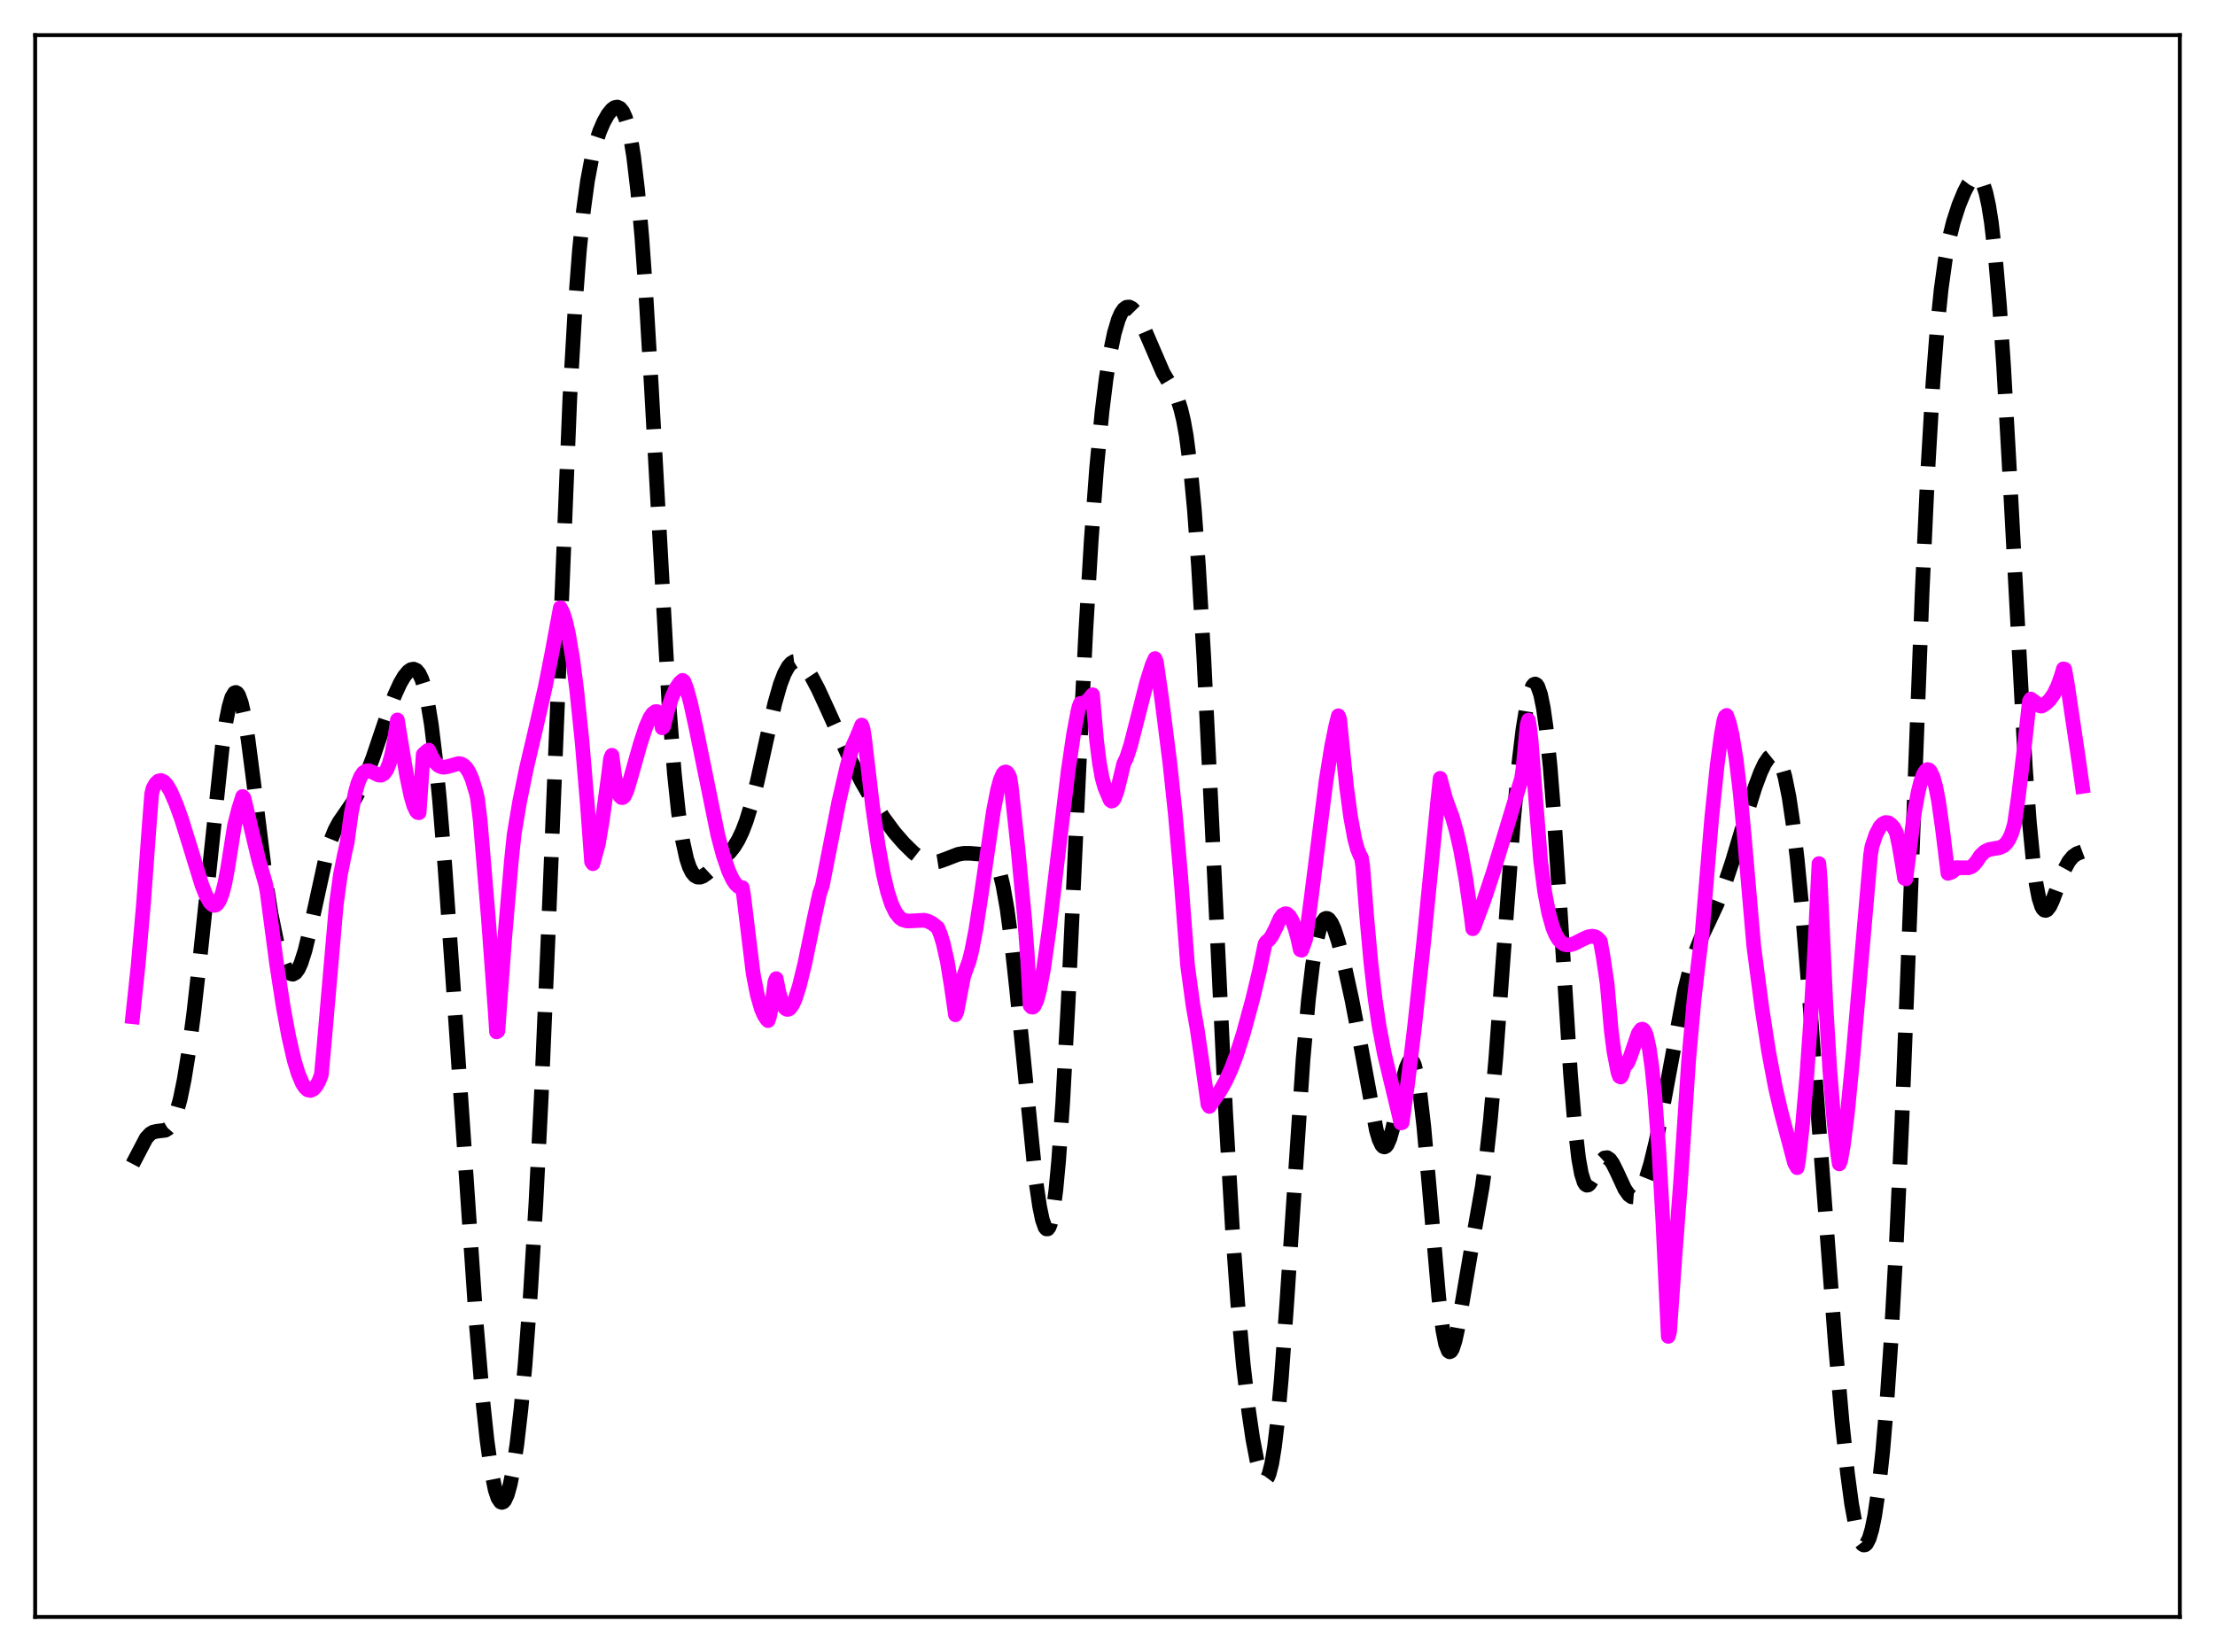 <?xml version="1.0" encoding="utf-8" standalone="no"?>
<!DOCTYPE svg PUBLIC "-//W3C//DTD SVG 1.1//EN"
  "http://www.w3.org/Graphics/SVG/1.1/DTD/svg11.dtd">
<svg xmlns:xlink="http://www.w3.org/1999/xlink" width="453.6pt" height="338.4pt" viewBox="0 0 453.6 338.4" xmlns="http://www.w3.org/2000/svg" version="1.1">
 <defs>
  <style type="text/css">*{stroke-linejoin: round; stroke-linecap: butt}</style>
 </defs>
 <g id="figure_1">
  <g id="patch_1">
   <path d="M 0 338.4 
L 453.6 338.4 
L 453.6 0 
L 0 0 
z
" style="fill: #ffffff"/>
  </g>
  <g id="axes_1">
   <g id="patch_2">
    <path d="M 7.2 331.2 
L 446.4 331.2 
L 446.4 7.2 
L 7.2 7.2 
z
" style="fill: #ffffff"/>
   </g>
   <g id="matplotlib.axis_1"/>
   <g id="matplotlib.axis_2"/>
   <g id="line2d_1">
    <path d="M 27.164 238.429 
L 29.944 233.124 
L 30.778 232.234 
L 31.334 231.903 
L 32.168 231.713 
L 33.837 231.519 
L 34.393 231.179 
L 34.949 230.552 
L 35.505 229.563 
L 36.061 228.153 
L 36.895 225.168 
L 37.729 221.091 
L 38.563 215.942 
L 39.676 207.575 
L 41.066 195.191 
L 45.515 153.02 
L 46.349 147.481 
L 46.905 144.729 
L 47.461 142.852 
L 48.017 141.923 
L 48.295 141.83 
L 48.573 141.987 
L 48.851 142.392 
L 49.407 143.925 
L 49.963 146.358 
L 50.797 151.434 
L 51.91 160.017 
L 54.412 180.153 
L 55.524 187.233 
L 56.636 192.682 
L 57.471 195.722 
L 58.305 197.896 
L 58.861 198.86 
L 59.417 199.42 
L 59.973 199.554 
L 60.529 199.247 
L 61.085 198.487 
L 61.641 197.278 
L 62.475 194.669 
L 63.588 190.005 
L 66.924 174.752 
L 67.758 172.068 
L 68.592 170.006 
L 69.426 168.439 
L 70.817 166.423 
L 72.485 163.983 
L 73.597 161.956 
L 74.987 158.848 
L 76.378 155.173 
L 79.158 146.932 
L 80.826 142.399 
L 81.939 139.958 
L 82.773 138.537 
L 83.607 137.537 
L 84.163 137.154 
L 84.719 137.054 
L 85.275 137.299 
L 85.831 137.964 
L 86.387 139.136 
L 86.943 140.903 
L 87.499 143.348 
L 88.334 148.419 
L 89.168 155.26 
L 90.002 163.822 
L 91.114 177.526 
L 92.782 201.35 
L 97.509 270.885 
L 98.899 287.192 
L 99.733 294.996 
L 100.568 301.024 
L 101.402 305.15 
L 101.958 306.827 
L 102.514 307.651 
L 102.792 307.75 
L 103.07 307.643 
L 103.348 307.335 
L 103.904 306.124 
L 104.46 304.138 
L 105.016 301.391 
L 105.85 295.862 
L 106.685 288.64 
L 107.519 279.674 
L 108.631 264.854 
L 109.743 246.509 
L 110.855 224.436 
L 112.245 191.899 
L 116.694 81.588 
L 117.806 62.425 
L 118.64 51.477 
L 119.475 43.182 
L 120.309 37.077 
L 121.143 32.633 
L 121.977 29.36 
L 122.811 26.88 
L 123.645 24.953 
L 124.479 23.467 
L 125.314 22.427 
L 125.87 22.03 
L 126.426 21.927 
L 126.982 22.183 
L 127.538 22.88 
L 128.094 24.114 
L 128.65 25.986 
L 129.206 28.605 
L 129.762 32.079 
L 130.596 39.099 
L 131.431 48.465 
L 132.265 60.186 
L 133.377 78.957 
L 136.991 144.204 
L 138.104 158.492 
L 138.938 166.407 
L 139.772 172.096 
L 140.606 175.893 
L 141.162 177.569 
L 141.718 178.692 
L 142.274 179.36 
L 142.83 179.663 
L 143.386 179.678 
L 143.943 179.476 
L 144.777 178.898 
L 147.001 176.845 
L 149.503 174.496 
L 150.338 173.431 
L 151.172 172.061 
L 152.006 170.314 
L 152.84 168.134 
L 153.952 164.524 
L 155.064 160.145 
L 157.011 151.325 
L 158.679 144.048 
L 159.791 140.16 
L 160.625 137.975 
L 161.459 136.475 
L 162.015 135.851 
L 162.572 135.512 
L 163.128 135.441 
L 163.684 135.611 
L 164.24 135.99 
L 165.074 136.891 
L 166.186 138.577 
L 167.576 141.202 
L 169.523 145.441 
L 173.971 155.318 
L 176.474 160.172 
L 178.698 164.049 
L 180.923 167.494 
L 183.147 170.504 
L 185.093 172.741 
L 187.04 174.653 
L 188.43 175.747 
L 189.542 176.343 
L 190.376 176.581 
L 191.21 176.633 
L 192.322 176.458 
L 193.713 175.958 
L 196.215 174.986 
L 197.327 174.792 
L 198.717 174.792 
L 202.61 175.118 
L 203.166 175.519 
L 203.722 176.243 
L 204.278 177.399 
L 204.834 179.086 
L 205.391 181.383 
L 206.225 186.077 
L 207.059 192.267 
L 208.171 202.481 
L 212.064 241.445 
L 212.898 247.135 
L 213.454 249.81 
L 214.01 251.395 
L 214.288 251.726 
L 214.566 251.721 
L 214.844 251.36 
L 215.122 250.627 
L 215.678 247.986 
L 216.234 243.711 
L 216.79 237.776 
L 217.625 225.899 
L 218.737 205.418 
L 220.961 157.253 
L 222.351 129.347 
L 223.463 110.737 
L 224.576 95.806 
L 225.688 84.254 
L 226.522 77.518 
L 227.356 72.229 
L 228.19 68.241 
L 229.024 65.438 
L 229.58 64.172 
L 230.137 63.349 
L 230.693 62.933 
L 231.249 62.885 
L 231.805 63.163 
L 232.361 63.728 
L 233.195 65.022 
L 234.307 67.354 
L 238.2 76.384 
L 239.868 79.194 
L 240.702 80.735 
L 241.258 82.064 
L 241.814 83.812 
L 242.371 86.146 
L 242.927 89.235 
L 243.761 95.62 
L 244.595 104.451 
L 245.429 115.894 
L 246.541 134.962 
L 247.931 163.318 
L 250.99 227.78 
L 252.38 251.712 
L 253.492 267.181 
L 254.605 279.499 
L 255.717 289.086 
L 256.551 294.727 
L 257.385 299.079 
L 257.941 301.191 
L 258.497 302.565 
L 258.775 302.938 
L 259.053 303.081 
L 259.331 302.974 
L 259.609 302.603 
L 259.887 301.953 
L 260.443 299.764 
L 261 296.345 
L 261.556 291.687 
L 262.39 282.527 
L 263.502 267.101 
L 266.838 217.097 
L 267.951 204.729 
L 268.785 197.739 
L 269.619 192.734 
L 270.175 190.456 
L 270.731 188.972 
L 271.287 188.22 
L 271.565 188.097 
L 271.843 188.131 
L 272.121 188.312 
L 272.677 189.076 
L 273.234 190.309 
L 274.068 192.858 
L 275.18 197.17 
L 276.848 204.774 
L 278.516 213.433 
L 281.853 231.486 
L 282.409 233.38 
L 282.965 234.562 
L 283.243 234.854 
L 283.521 234.935 
L 283.799 234.805 
L 284.077 234.465 
L 284.633 233.192 
L 285.189 231.228 
L 286.024 227.389 
L 287.414 220.675 
L 287.97 218.673 
L 288.526 217.445 
L 288.804 217.19 
L 289.082 217.202 
L 289.36 217.501 
L 289.638 218.1 
L 290.194 220.226 
L 290.75 223.594 
L 291.585 230.785 
L 292.697 243.297 
L 294.643 265.778 
L 295.477 272.475 
L 296.033 275.303 
L 296.589 276.716 
L 296.867 276.903 
L 297.145 276.761 
L 297.423 276.313 
L 297.98 274.613 
L 298.536 272.068 
L 299.648 265.584 
L 301.594 254.14 
L 303.54 243.118 
L 304.375 237.032 
L 305.209 229.432 
L 306.321 216.796 
L 307.989 194.147 
L 309.935 168.19 
L 311.048 156.269 
L 311.882 149.323 
L 312.716 144.248 
L 313.272 141.949 
L 313.828 140.554 
L 314.106 140.207 
L 314.384 140.103 
L 314.662 140.25 
L 314.94 140.654 
L 315.496 142.268 
L 316.052 145.008 
L 316.609 148.92 
L 317.443 157.007 
L 318.277 167.586 
L 319.389 184.639 
L 321.613 219.941 
L 322.448 230.1 
L 323.282 237.312 
L 323.838 240.382 
L 324.394 242.143 
L 324.672 242.585 
L 324.95 242.771 
L 325.228 242.735 
L 325.506 242.511 
L 326.062 241.641 
L 328.008 237.719 
L 328.564 237.194 
L 329.121 237.123 
L 329.677 237.504 
L 330.233 238.278 
L 331.067 239.948 
L 332.735 243.56 
L 333.569 244.748 
L 334.125 245.143 
L 334.681 245.188 
L 335.238 244.876 
L 335.794 244.215 
L 336.35 243.22 
L 337.184 241.143 
L 338.018 238.412 
L 339.13 233.831 
L 340.52 226.827 
L 344.969 202.898 
L 346.081 198.521 
L 347.194 195.023 
L 348.306 192.228 
L 349.974 188.724 
L 351.642 185.143 
L 353.032 181.618 
L 354.701 176.647 
L 357.481 167.374 
L 359.428 161.177 
L 360.54 158.202 
L 361.374 156.427 
L 362.208 155.192 
L 362.764 154.745 
L 363.32 154.664 
L 363.876 155.007 
L 364.432 155.836 
L 364.988 157.206 
L 365.544 159.167 
L 366.379 163.306 
L 367.213 168.935 
L 368.047 176.024 
L 369.159 187.519 
L 370.549 204.396 
L 373.052 238.133 
L 375.832 275.07 
L 377.222 291.145 
L 378.335 301.737 
L 379.169 307.97 
L 380.003 312.55 
L 380.559 314.642 
L 381.115 315.952 
L 381.393 316.311 
L 381.671 316.473 
L 381.949 316.436 
L 382.227 316.202 
L 382.783 315.134 
L 383.339 313.26 
L 383.895 310.559 
L 384.73 304.895 
L 385.564 297.186 
L 386.398 287.275 
L 387.232 275.001 
L 388.344 254.781 
L 389.456 230.25 
L 391.125 187.24 
L 393.627 121.362 
L 394.739 97.214 
L 395.851 78.215 
L 396.686 67.418 
L 397.52 59.259 
L 398.354 53.241 
L 399.188 48.811 
L 400.022 45.463 
L 401.134 42.027 
L 402.246 39.324 
L 403.081 37.731 
L 403.915 36.62 
L 404.471 36.244 
L 405.027 36.249 
L 405.583 36.727 
L 406.139 37.782 
L 406.695 39.53 
L 407.251 42.095 
L 407.807 45.596 
L 408.641 52.827 
L 409.476 62.627 
L 410.31 74.968 
L 411.422 94.714 
L 414.758 157.062 
L 415.593 168.446 
L 416.427 176.995 
L 416.983 181.083 
L 417.539 183.943 
L 418.095 185.68 
L 418.373 186.17 
L 418.651 186.433 
L 418.929 186.491 
L 419.207 186.366 
L 419.763 185.661 
L 420.319 184.504 
L 421.71 180.759 
L 422.822 177.991 
L 423.656 176.457 
L 424.49 175.443 
L 425.324 174.861 
L 426.436 174.443 
L 426.436 174.443 
" clip-path="url(#pe74e8c4dd0)" style="fill: none; stroke-dasharray: 11.1,4.8; stroke-dashoffset: 0; stroke: #000000; stroke-width: 3"/>
   </g>
   <g id="line2d_2">
    <path d="M 27.164 208.265 
L 28.276 197.846 
L 29.388 185.092 
L 30.5 169.833 
L 31.056 162.618 
L 31.334 161.486 
L 31.89 160.497 
L 32.446 159.98 
L 33.003 159.867 
L 33.559 160.137 
L 34.115 160.717 
L 34.949 162.114 
L 36.061 164.694 
L 37.173 167.773 
L 38.842 173.141 
L 41.344 181.284 
L 42.178 183.392 
L 43.012 184.868 
L 43.568 185.367 
L 43.846 185.451 
L 44.124 185.412 
L 44.402 185.246 
L 44.959 184.451 
L 45.515 183.012 
L 46.071 180.83 
L 46.627 177.863 
L 48.017 169.095 
L 48.851 165.782 
L 49.685 163.142 
L 49.963 163.475 
L 53.022 176.316 
L 54.412 181.126 
L 54.69 182.638 
L 56.636 197.36 
L 58.027 206.348 
L 59.139 212.371 
L 60.251 217.192 
L 61.085 219.939 
L 61.919 221.903 
L 62.475 222.758 
L 63.031 223.254 
L 63.588 223.368 
L 64.144 223.12 
L 64.7 222.521 
L 65.256 221.571 
L 65.812 220.141 
L 66.368 214.036 
L 68.87 185.244 
L 69.705 179.208 
L 70.539 175.057 
L 71.095 172.57 
L 71.929 166.572 
L 72.763 162.311 
L 73.319 160.368 
L 73.875 159.044 
L 74.431 158.255 
L 74.987 157.901 
L 75.543 157.873 
L 76.378 158.206 
L 77.49 158.744 
L 78.046 158.787 
L 78.602 158.492 
L 79.158 157.752 
L 79.714 156.414 
L 80.27 154.36 
L 80.826 151.421 
L 81.382 147.467 
L 82.217 152.603 
L 83.329 159.136 
L 84.163 163.06 
L 84.719 164.977 
L 85.275 166.173 
L 85.553 166.446 
L 85.831 166.471 
L 86.665 154.551 
L 87.499 153.791 
L 87.777 153.64 
L 88.612 155.4 
L 89.168 156.214 
L 89.724 156.759 
L 90.28 157.056 
L 90.836 157.158 
L 91.67 157.033 
L 93.894 156.4 
L 94.451 156.482 
L 95.007 156.804 
L 95.563 157.384 
L 96.119 158.302 
L 96.675 159.588 
L 97.509 162.335 
L 97.787 163.554 
L 98.343 168.134 
L 100.011 188.084 
L 101.402 207.045 
L 101.68 211.372 
L 101.958 211.191 
L 103.348 192.292 
L 104.738 176.182 
L 105.294 170.861 
L 106.406 164.251 
L 107.797 157.409 
L 109.743 149.108 
L 111.689 140.584 
L 113.08 133.492 
L 114.748 124.478 
L 115.304 125.589 
L 115.86 127.376 
L 116.416 129.848 
L 117.25 134.769 
L 118.084 141.153 
L 119.197 151.886 
L 120.309 165.086 
L 121.143 176.53 
L 121.421 176.919 
L 122.533 172.878 
L 123.367 167.928 
L 124.479 159.769 
L 125.036 155.335 
L 125.314 154.701 
L 125.87 158.931 
L 126.426 161.678 
L 126.982 163.106 
L 127.26 163.37 
L 127.538 163.371 
L 127.816 163.135 
L 128.372 161.982 
L 129.206 159.159 
L 131.152 152.27 
L 132.265 148.896 
L 133.099 147.002 
L 133.655 146.179 
L 134.211 145.766 
L 134.489 145.749 
L 134.767 145.869 
L 135.045 146.119 
L 135.323 147.036 
L 135.601 149.086 
L 135.879 148.854 
L 136.713 145.512 
L 137.548 142.94 
L 138.382 141.064 
L 139.216 139.846 
L 139.772 139.36 
L 140.05 139.566 
L 140.606 141.01 
L 141.44 144.06 
L 142.552 149.165 
L 147.001 171.034 
L 148.113 175.192 
L 149.225 178.433 
L 150.06 180.194 
L 150.616 181.03 
L 151.172 181.575 
L 151.728 181.813 
L 152.006 181.803 
L 152.284 183.416 
L 154.23 199.392 
L 155.064 203.691 
L 155.899 206.609 
L 156.455 207.905 
L 157.011 208.763 
L 157.289 209.057 
L 157.567 208.269 
L 158.123 205.507 
L 158.679 201.125 
L 158.957 200.459 
L 159.513 203.251 
L 160.069 205.179 
L 160.625 206.316 
L 160.903 206.624 
L 161.181 206.763 
L 161.459 206.737 
L 161.737 206.572 
L 162.294 205.826 
L 162.85 204.604 
L 163.684 201.995 
L 164.796 197.467 
L 166.742 188.068 
L 167.854 182.977 
L 168.411 181.382 
L 171.747 164.386 
L 173.415 157.17 
L 174.528 153.066 
L 175.362 151.216 
L 176.474 148.514 
L 176.752 149.337 
L 177.03 151.066 
L 178.698 165.211 
L 179.81 173.022 
L 180.923 179.179 
L 181.757 182.661 
L 182.591 185.225 
L 183.425 186.952 
L 184.259 187.989 
L 184.815 188.383 
L 185.649 188.644 
L 186.483 188.643 
L 189.264 188.49 
L 190.098 188.723 
L 190.932 189.155 
L 192.044 190.041 
L 192.6 191.404 
L 193.157 193.213 
L 193.991 196.921 
L 194.825 202.056 
L 195.659 207.865 
L 195.937 207.302 
L 197.327 200.045 
L 197.883 198.445 
L 198.439 196.963 
L 198.995 194.784 
L 199.83 190.473 
L 200.942 183.25 
L 203.444 166.113 
L 204.278 161.843 
L 204.834 159.794 
L 205.391 158.514 
L 205.669 158.204 
L 205.947 158.11 
L 206.225 158.233 
L 206.503 158.618 
L 206.781 159.224 
L 207.059 160.84 
L 208.449 173.684 
L 209.839 188.276 
L 210.395 195.722 
L 210.951 205.967 
L 211.229 206.27 
L 211.508 206.297 
L 211.786 206.057 
L 212.342 204.848 
L 212.898 202.766 
L 213.732 198.3 
L 214.844 190.451 
L 216.512 176.462 
L 218.737 157.984 
L 219.849 150.424 
L 220.683 145.979 
L 220.961 144.779 
L 221.239 144.075 
L 221.795 144.042 
L 222.351 143.787 
L 222.907 143.323 
L 223.742 142.309 
L 224.576 151.759 
L 225.132 156.195 
L 225.688 159.308 
L 226.244 161.289 
L 227.356 163.902 
L 227.634 164.103 
L 227.912 163.977 
L 228.19 163.574 
L 228.746 162.076 
L 229.302 159.848 
L 230.137 156.375 
L 230.693 155.258 
L 231.527 152.709 
L 232.917 147.276 
L 234.863 139.628 
L 235.975 136.141 
L 236.532 134.895 
L 236.81 135.559 
L 237.922 143.272 
L 239.59 156.443 
L 240.702 166.917 
L 241.814 179.681 
L 243.205 197.818 
L 244.317 205.985 
L 245.151 210.709 
L 246.263 218.276 
L 247.375 226.223 
L 247.653 226.645 
L 249.878 223.437 
L 250.99 221.445 
L 252.102 219.018 
L 253.214 216.095 
L 254.605 211.735 
L 256.551 204.585 
L 257.941 198.759 
L 259.053 193.368 
L 259.331 192.934 
L 259.887 192.476 
L 260.443 191.723 
L 261.278 190.073 
L 262.112 188.181 
L 262.668 187.43 
L 263.224 187.152 
L 263.502 187.185 
L 264.058 187.633 
L 264.614 188.57 
L 265.17 190.028 
L 265.726 192.016 
L 266.282 194.55 
L 266.56 194.639 
L 267.395 192.337 
L 268.507 183.991 
L 271.565 159.898 
L 272.677 152.987 
L 273.512 148.853 
L 274.068 146.617 
L 274.346 147.303 
L 274.902 152.927 
L 275.736 161.018 
L 276.57 167.236 
L 277.404 171.765 
L 277.96 173.85 
L 278.516 175.231 
L 278.794 175.656 
L 279.072 177.403 
L 279.907 187.993 
L 280.741 197.201 
L 281.575 204.427 
L 282.409 210.102 
L 283.521 215.948 
L 284.911 221.753 
L 286.58 228.708 
L 286.858 230.027 
L 287.136 229.948 
L 288.248 222.118 
L 289.638 210.686 
L 291.585 192.652 
L 294.365 164.616 
L 294.921 159.419 
L 296.033 163.596 
L 296.589 165.118 
L 297.423 167.377 
L 298.258 170.315 
L 299.092 173.978 
L 300.204 180.133 
L 301.316 187.983 
L 301.594 190.242 
L 301.872 189.812 
L 303.818 184.617 
L 305.765 178.763 
L 308.823 168.658 
L 311.604 159.416 
L 311.882 157.42 
L 312.716 148.57 
L 312.994 147.506 
L 313.272 149.204 
L 313.55 151.654 
L 315.496 176.366 
L 316.331 182.69 
L 317.165 187.075 
L 317.999 190.039 
L 318.555 191.388 
L 319.111 192.346 
L 319.667 192.988 
L 320.223 193.374 
L 320.779 193.553 
L 321.613 193.522 
L 322.448 193.25 
L 324.116 192.392 
L 325.228 191.897 
L 326.062 191.76 
L 326.618 191.859 
L 327.174 192.178 
L 327.73 192.788 
L 328.286 195.896 
L 329.121 201.487 
L 329.955 211.034 
L 330.511 215.379 
L 331.345 219.673 
L 331.623 220.472 
L 331.901 220.612 
L 332.179 220.17 
L 332.735 218.124 
L 333.013 218.087 
L 333.291 217.772 
L 333.847 216.492 
L 335.516 211.634 
L 336.072 210.874 
L 336.35 210.797 
L 336.628 210.997 
L 336.906 211.464 
L 337.184 212.226 
L 337.74 214.743 
L 338.296 218.681 
L 338.852 224.099 
L 339.686 235.233 
L 340.52 250.015 
L 341.633 273.735 
L 341.911 272.793 
L 343.023 257.115 
L 344.135 242.468 
L 345.803 217.28 
L 346.915 204.841 
L 347.75 197.605 
L 348.584 190.98 
L 350.53 167.592 
L 351.642 156.823 
L 352.476 150.608 
L 353.032 147.546 
L 353.311 146.753 
L 353.589 146.54 
L 354.145 148.102 
L 354.701 150.464 
L 355.535 155.523 
L 356.369 162.489 
L 357.203 171.356 
L 359.149 193.823 
L 360.818 206.533 
L 362.208 215.493 
L 363.598 222.852 
L 364.71 227.657 
L 367.491 238.21 
L 368.047 239.184 
L 368.325 237.596 
L 369.159 230.177 
L 369.993 220.596 
L 370.827 208.594 
L 371.661 193.826 
L 372.496 176.892 
L 372.774 180.508 
L 373.886 205.252 
L 374.72 219.2 
L 375.554 229.573 
L 376.388 236.699 
L 376.666 238.412 
L 376.944 237.686 
L 377.5 234.538 
L 378.335 227.918 
L 379.447 216.484 
L 383.061 175.137 
L 383.339 173.394 
L 384.174 170.908 
L 385.008 169.322 
L 385.564 168.747 
L 386.12 168.479 
L 386.676 168.522 
L 387.232 168.874 
L 387.788 169.497 
L 388.344 170.537 
L 388.9 173.14 
L 389.734 178.016 
L 390.012 179.89 
L 390.291 180.027 
L 391.959 166.915 
L 392.793 162.305 
L 393.349 160.077 
L 393.905 158.546 
L 394.461 157.748 
L 394.739 157.624 
L 395.017 157.694 
L 395.295 157.978 
L 395.851 159.125 
L 396.407 161.115 
L 396.964 163.95 
L 397.798 169.824 
L 398.91 178.898 
L 399.744 178.609 
L 400.3 178.14 
L 400.578 177.725 
L 401.69 177.747 
L 403.081 177.753 
L 403.637 177.572 
L 404.193 177.17 
L 404.749 176.5 
L 405.583 175.252 
L 406.417 174.46 
L 407.251 174.032 
L 408.363 173.816 
L 409.476 173.642 
L 410.31 173.251 
L 410.866 172.707 
L 411.422 171.882 
L 411.978 170.656 
L 412.534 168.779 
L 413.368 162.954 
L 414.48 153.669 
L 415.593 143.622 
L 415.871 143.178 
L 417.817 144.62 
L 418.095 144.635 
L 418.929 144.142 
L 419.763 143.34 
L 420.597 142.154 
L 421.432 140.421 
L 422.266 138.008 
L 422.544 137.007 
L 422.822 137.071 
L 423.378 140.186 
L 425.602 155.162 
L 426.436 161.073 
L 426.436 161.073 
" clip-path="url(#pe74e8c4dd0)" style="fill: none; stroke: #ff00ff; stroke-width: 3; stroke-linecap: square"/>
   </g>
   <g id="patch_3">
    <path d="M 7.2 331.2 
L 7.2 7.2 
" style="fill: none; stroke: #000000; stroke-width: 0.8; stroke-linejoin: miter; stroke-linecap: square"/>
   </g>
   <g id="patch_4">
    <path d="M 446.4 331.2 
L 446.4 7.2 
" style="fill: none; stroke: #000000; stroke-width: 0.8; stroke-linejoin: miter; stroke-linecap: square"/>
   </g>
   <g id="patch_5">
    <path d="M 7.2 331.2 
L 446.4 331.2 
" style="fill: none; stroke: #000000; stroke-width: 0.8; stroke-linejoin: miter; stroke-linecap: square"/>
   </g>
   <g id="patch_6">
    <path d="M 7.2 7.2 
L 446.4 7.2 
" style="fill: none; stroke: #000000; stroke-width: 0.8; stroke-linejoin: miter; stroke-linecap: square"/>
   </g>
  </g>
 </g>
 <defs>
  <clipPath id="pe74e8c4dd0">
   <rect x="7.2" y="7.2" width="439.2" height="324"/>
  </clipPath>
 </defs>
</svg>
